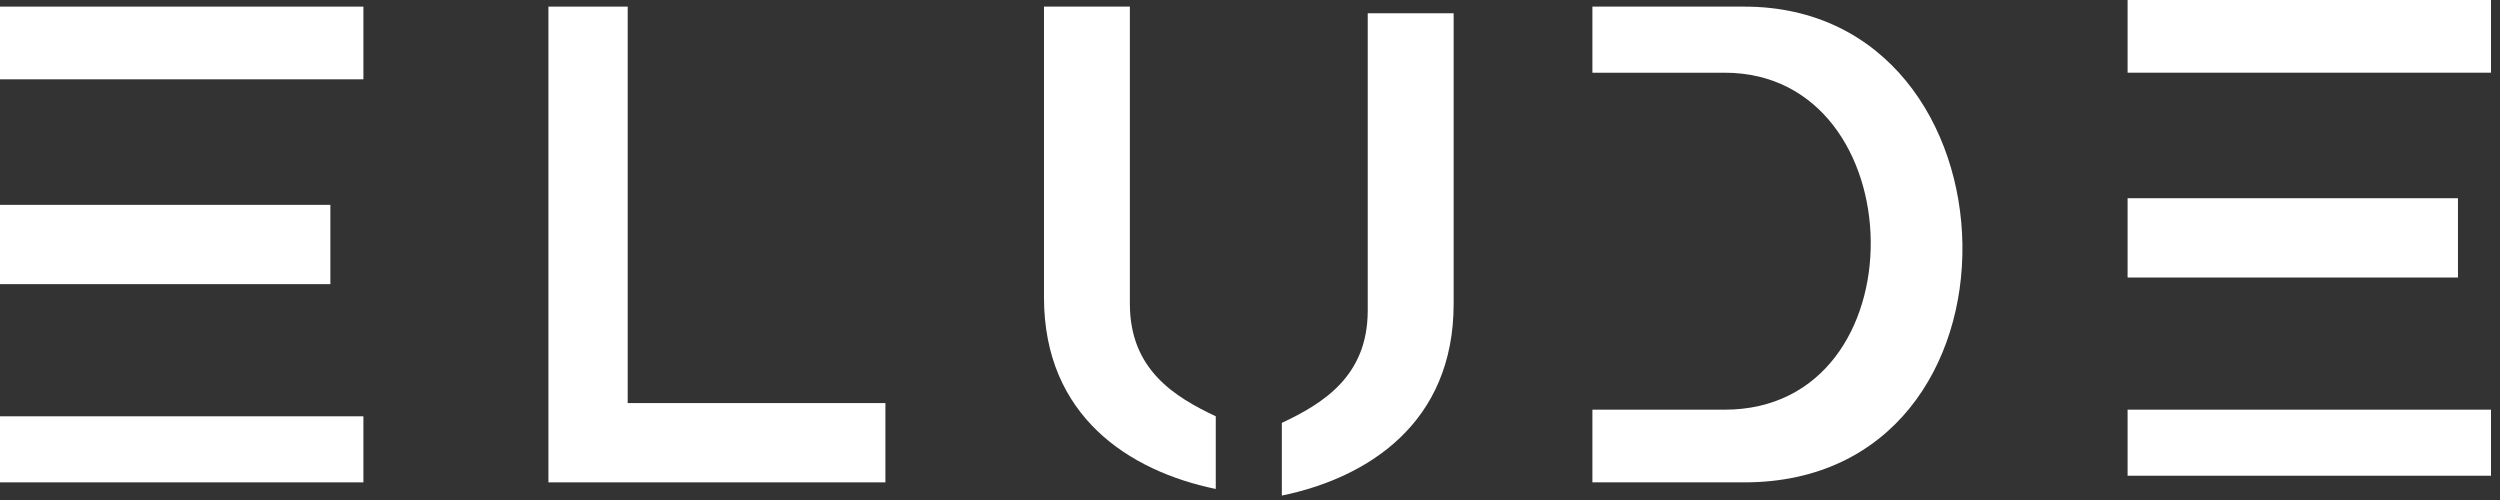 <svg width="160" height="32" viewBox="0 0 160 32" fill="none" xmlns="http://www.w3.org/2000/svg">
<rect x="0" y="0" width="160" height="32" fill="#333333" stroke="none"/>
<path d="M0 5.076V0.424H23.258V5.076H0Z" fill="white"/>
<path d="M0 18.185V13.111H21.144V18.185H0Z" fill="white"/>
<path d="M0 30.871V26.643H23.258V30.871H0Z" fill="white"/>
<path d="M136.166 4.652V0H159.424V4.652H136.166Z" fill="white"/>
<path d="M136.166 17.761V12.686H157.31V17.761H136.166Z" fill="white"/>
<path d="M136.166 30.447V26.218H159.424V30.447H136.166Z" fill="white"/>
<path d="M40.173 0.424H35.099V30.871H56.666V25.797H40.173V0.424Z" fill="white"/>
<path d="M72.312 0.424H66.815V19.031C66.815 26.643 72.282 30.153 77.809 31.294V26.643C75.216 25.415 72.312 23.683 72.312 19.454V0.424Z" fill="white"/>
<path d="M87.535 0.847H93.033V19.453C93.033 27.065 87.565 30.575 82.038 31.717V27.065C84.632 25.837 87.535 24.105 87.535 19.876V0.847Z" fill="white"/>
<path d="M101.914 4.653V0.424H111.64C129.824 0.424 130.669 30.871 111.64 30.871H101.914V26.22H110.371C123.057 26.22 122.635 4.653 110.371 4.653H101.914Z" fill="white"/>
</svg>
